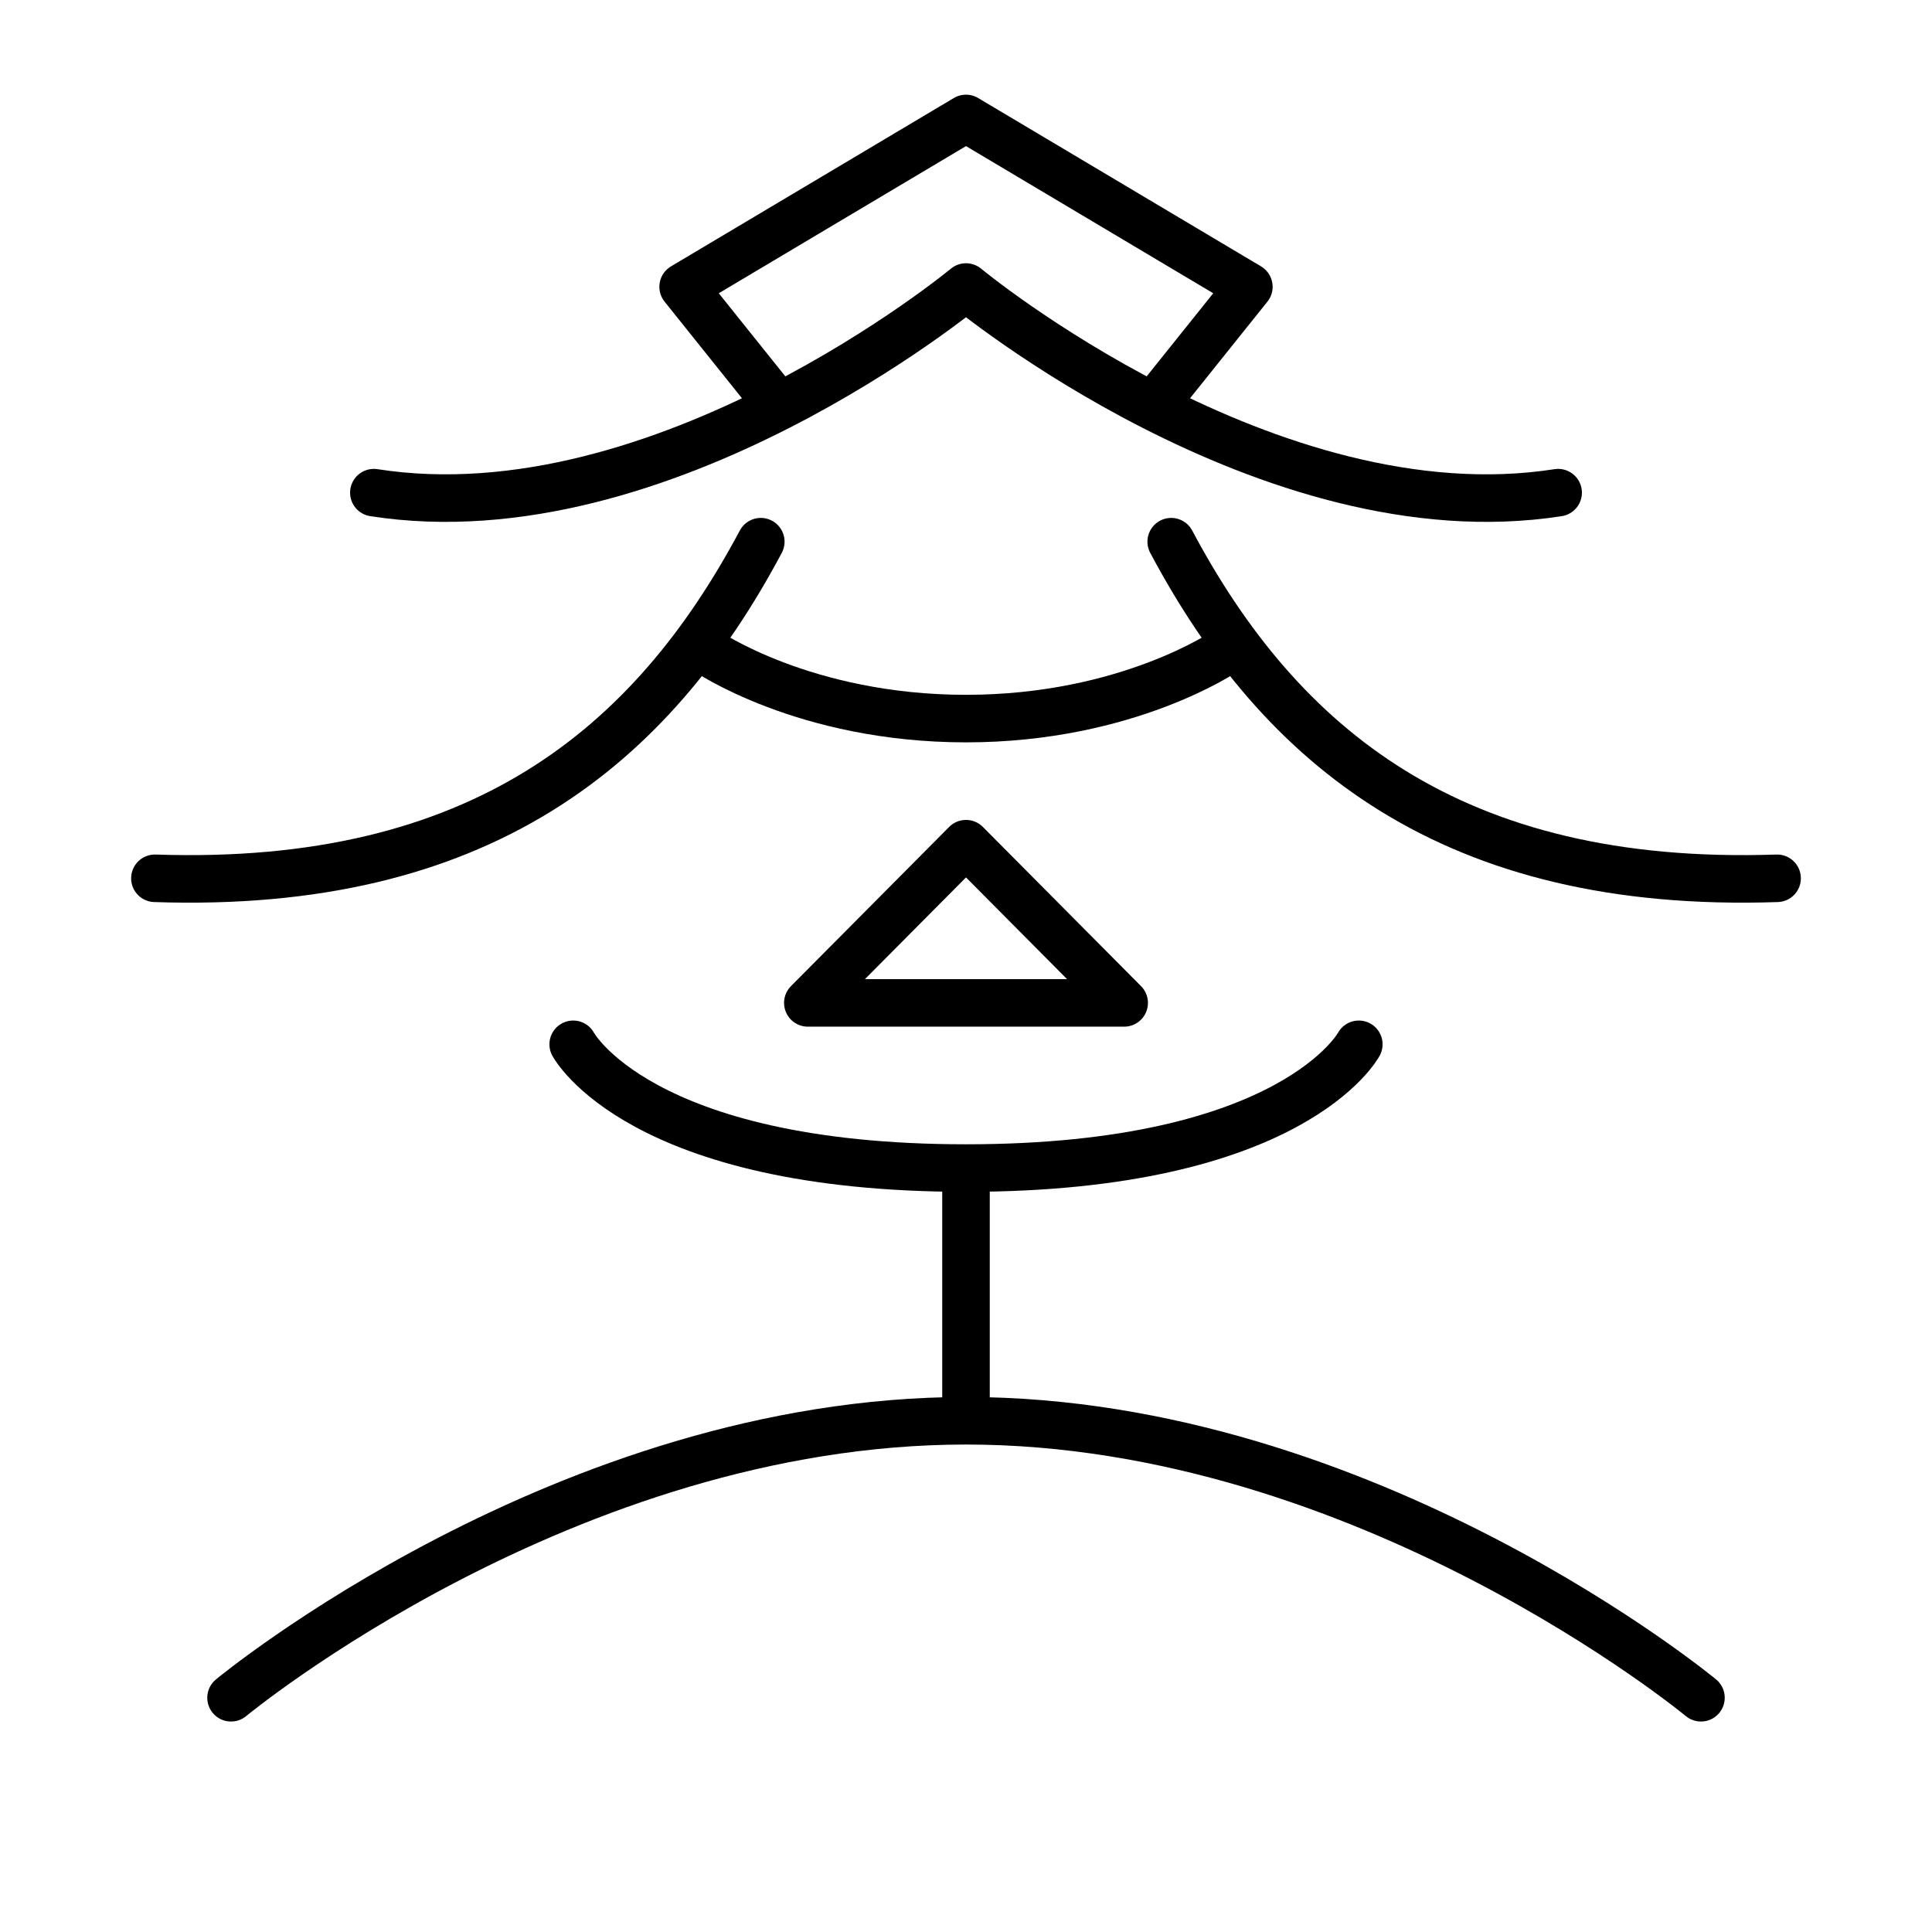 <?xml version="1.0" encoding="UTF-8" standalone="no"?>
<!-- Created with Inkscape (http://www.inkscape.org/) -->

<svg
   width="4in"
   height="4in"
   viewBox="0 0 101.6 101.6"
   version="1.1"
   id="svg5"
   sodipodi:docname="from.svg"
   inkscape:version="1.3.2 (091e20e, 2023-11-25)"
   xmlns:inkscape="http://www.inkscape.org/namespaces/inkscape"
   xmlns:sodipodi="http://sodipodi.sourceforge.net/DTD/sodipodi-0.dtd"
   xmlns="http://www.w3.org/2000/svg"
   xmlns:svg="http://www.w3.org/2000/svg">
  <sodipodi:namedview
     id="namedview7"
     pagecolor="#ffffff"
     bordercolor="#666666"
     borderopacity="1.0"
     inkscape:pageshadow="2"
     inkscape:pageopacity="0.0"
     inkscape:pagecheckerboard="0"
     inkscape:document-units="mm"
     showgrid="false"
     units="in"
     inkscape:zoom="0.51300886"
     inkscape:cx="97.464203"
     inkscape:cy="295.31653"
     inkscape:window-width="1280"
     inkscape:window-height="800"
     inkscape:window-x="0"
     inkscape:window-y="0"
     inkscape:window-maximized="0"
     inkscape:current-layer="layer2"
     inkscape:object-nodes="false"
     inkscape:showpageshadow="2"
     inkscape:deskcolor="#d1d1d1" />
  <defs
     id="defs2">
    <inkscape:path-effect
       effect="mirror_symmetry"
       start_point="50.8,0"
       end_point="50.8,101.6"
       center_point="50.8,50.8"
       id="path-effect5"
       is_visible="true"
       lpeversion="1.2"
       lpesatellites=""
       mode="vertical"
       discard_orig_path="false"
       fuse_paths="false"
       oposite_fuse="false"
       split_items="false"
       split_open="false"
       link_styles="false" />
    <inkscape:path-effect
       effect="mirror_symmetry"
       start_point="48.875,15.094"
       end_point="48.875,29.948"
       center_point="48.875,22.521"
       id="path-effect4"
       is_visible="true"
       lpeversion="1.2"
       lpesatellites=""
       mode="free"
       discard_orig_path="false"
       fuse_paths="false"
       oposite_fuse="false"
       split_items="false"
       split_open="false"
       link_styles="false" />
    <inkscape:path-effect
       effect="mirror_symmetry"
       start_point="48.875,6.229"
       end_point="48.875,19.885"
       center_point="48.875,13.057"
       id="path-effect3"
       is_visible="true"
       lpeversion="1.2"
       lpesatellites=""
       mode="free"
       discard_orig_path="false"
       fuse_paths="false"
       oposite_fuse="false"
       split_items="false"
       split_open="false"
       link_styles="false" />
    <inkscape:path-effect
       effect="mirror_symmetry"
       start_point="53.633,10.686"
       end_point="53.633,95.008"
       center_point="53.633,52.847"
       id="path-effect5871"
       is_visible="true"
       lpeversion="1.1"
       mode="vertical"
       discard_orig_path="false"
       fuse_paths="false"
       oposite_fuse="false"
       split_items="false"
       split_open="false" />
  </defs>
  <g
     inkscape:groupmode="layer"
     id="layer2"
     inkscape:label="Layer 2">
    <path
       style="fill:none;stroke:#000000;stroke-width:2.5;stroke-linecap:round;stroke-linejoin:round"
       d="M 48.875,6.229 34,15.082 38.799,21.074 M 48.875,6.229 63.75,15.082 58.951,21.074"
       id="path1"
       inkscape:path-effect="#path-effect3"
       inkscape:original-d="M 48.875174,6.2291891 33.999882,15.08231 38.799228,21.073831"
       sodipodi:nodetypes="ccc"
       transform="translate(1.925)" />
    <path
       style="fill:none;stroke:#000000;stroke-width:2.5;stroke-linecap:round;stroke-linejoin:round"
       d="m 48.875,15.094 c 0,0 -15.929,13.191 -31.14,10.814 M 48.875,15.094 c 0,0 15.929,13.191 31.14,10.814"
       id="path2"
       inkscape:path-effect="#path-effect4"
       inkscape:original-d="m 48.875174,15.093804 c 0,0 -15.929408,13.190539 -31.140197,10.813853"
       sodipodi:nodetypes="cc"
       transform="translate(1.925)" />
    <path
       style="fill:none;stroke:#000000;stroke-width:2.5;stroke-linecap:round;stroke-linejoin:round"
       d="M 40.009,28.486 C 34.269,39.268 25.246,46.766 8.146,46.188 M 61.591,28.486 c 5.739,10.782 14.763,18.28 31.863,17.702"
       id="path3"
       sodipodi:nodetypes="cc"
       inkscape:path-effect="#path-effect5"
       inkscape:original-d="M 40.008645,28.485615 C 34.269168,39.267869 25.245626,46.766059 8.1458624,46.188027" />
    <path
       style="fill:none;stroke:#000000;stroke-width:2.5;stroke-linecap:round;stroke-linejoin:round"
       d="m 37.134,34.224 c 0,0 5.155,3.565 13.666,3.565 8.51,0 13.666,-3.565 13.666,-3.565"
       id="path5"
       sodipodi:nodetypes="czc" />
    <path
       style="fill:none;stroke:#000000;stroke-width:2.5;stroke-linecap:round;stroke-linejoin:round"
       d="m 30.143,54.918 c 0,0 3.457,6.508 20.657,6.508 17.2,0 20.657,-6.508 20.657,-6.508"
       id="path6"
       sodipodi:nodetypes="czc" />
    <path
       style="fill:none;stroke:#000000;stroke-width:2.5;stroke-linecap:round;stroke-linejoin:round"
       d="m 59.118,52.74 -8.318,-8.372 -8.318,8.372 z"
       id="path7"
       sodipodi:nodetypes="cccc" />
    <path
       style="fill:none;stroke:#000000;stroke-width:2.5;stroke-linecap:round;stroke-linejoin:round"
       d="m 12.15,89.282 c 0,0 17.598,-14.567 38.65,-14.567 21.051,0 38.65,14.567 38.65,14.567"
       id="path8"
       sodipodi:nodetypes="czc" />
    <path
       style="fill:none;stroke:#000000;stroke-width:2.5;stroke-linecap:round;stroke-linejoin:round"
       d="M 50.8,62.116 V 74.162"
       id="path9"
       sodipodi:nodetypes="cc" />
  </g>
</svg>
